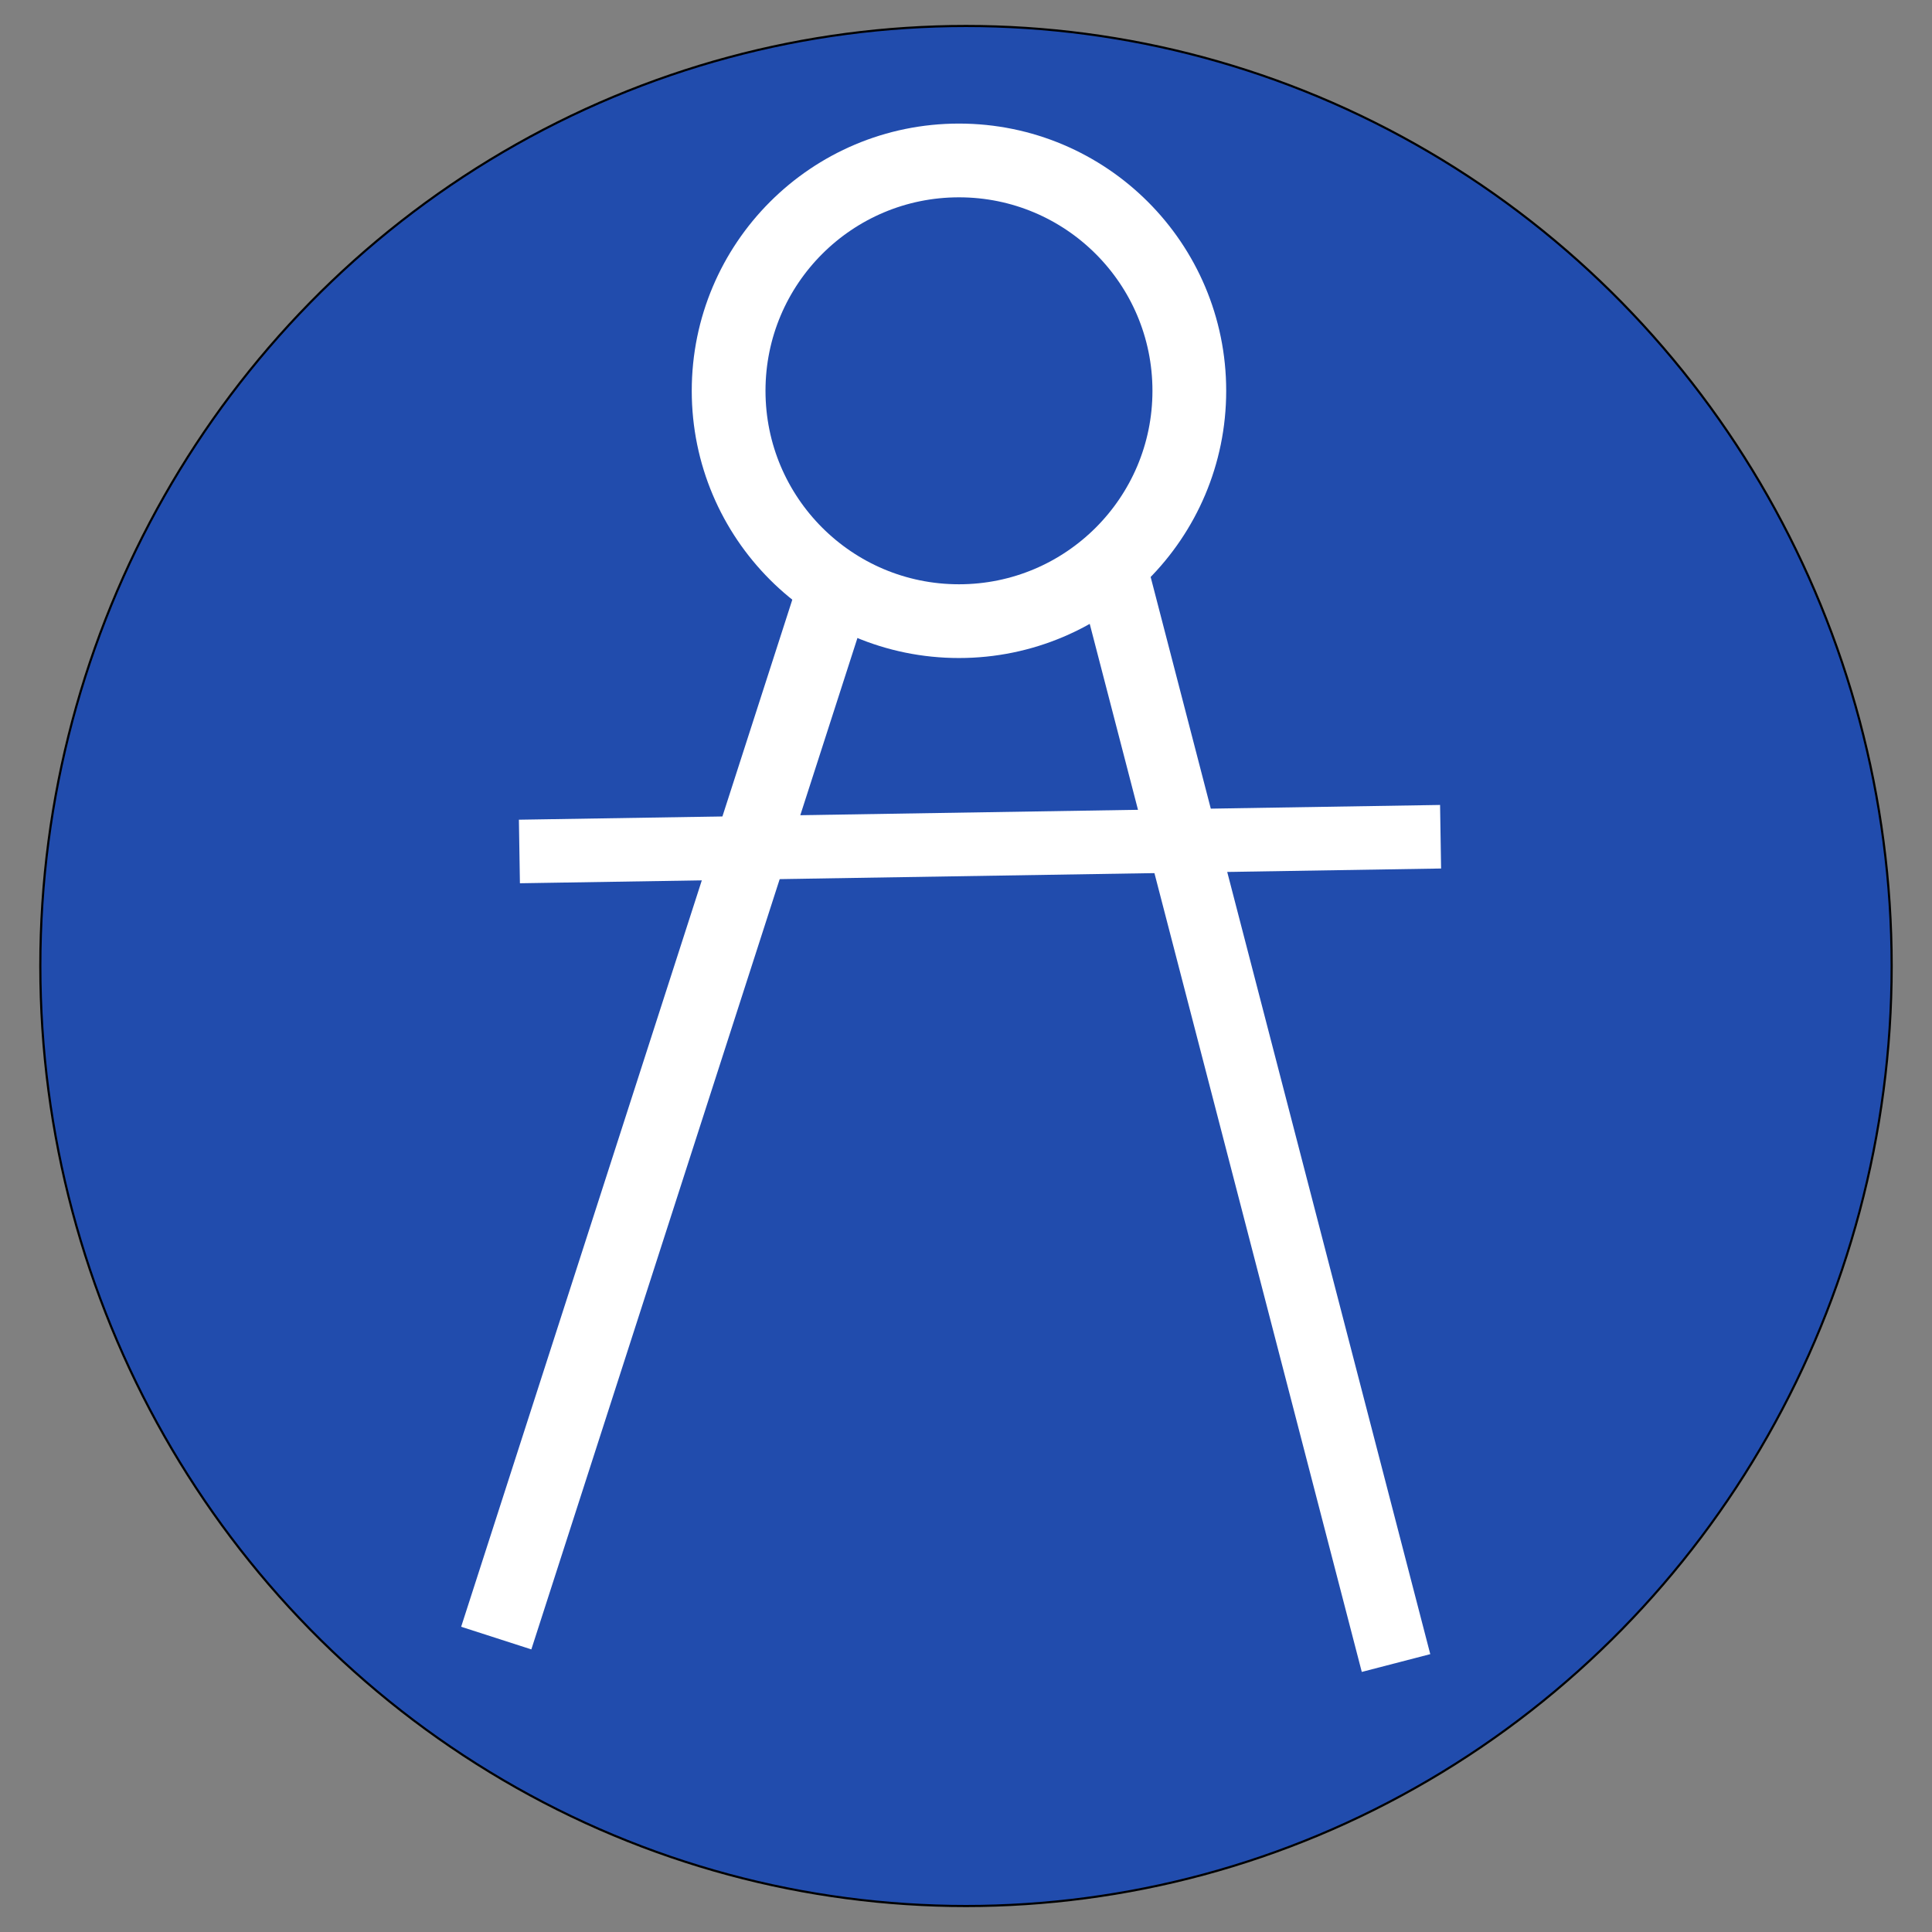 <?xml version="1.0" encoding="UTF-8" standalone="no"?>
<svg
   xmlns:dc="http://purl.org/dc/elements/1.1/"
   xmlns:cc="http://creativecommons.org/ns#"
   xmlns:rdf="http://www.w3.org/1999/02/22-rdf-syntax-ns#"
   xmlns:svg="http://www.w3.org/2000/svg"
   xmlns="http://www.w3.org/2000/svg"
   xmlns:sodipodi="http://sodipodi.sourceforge.net/DTD/sodipodi-0.dtd"
   xmlns:inkscape="http://www.inkscape.org/namespaces/inkscape"
   width="48"
   height="48"
   viewBox="0 0 207.963 207.963"
   version="1.1"
   id="svg8"
   inkscape:version="1.0.2 (e86c870879, 2021-01-15)"
   sodipodi:docname="compass.svg">
  <rect x="0" y="0" width="207.963" height="207.963" fill="#808080" stroke="none"/>
  <defs
     id="defs2" />
  <sodipodi:namedview
     id="base"
     pagecolor="#ffffff"
     bordercolor="#666666"
     borderopacity="1.0"
     inkscape:pageopacity="0.0"
     inkscape:pageshadow="2"
     inkscape:zoom="0.35"
     inkscape:cx="292.29776"
     inkscape:cy="513.26845"
     inkscape:document-units="mm"
     inkscape:current-layer="layer1"
     inkscape:document-rotation="0"
     showgrid="false"
     fit-margin-top="10"
     units="px"
     lock-margins="true"
     fit-margin-left="10"
     fit-margin-right="10"
     fit-margin-bottom="10"
     inkscape:window-width="1920"
     inkscape:window-height="1047"
     inkscape:window-x="0"
     inkscape:window-y="0"
     inkscape:window-maximized="1" />
  <g
     inkscape:label="Layer 1"
     inkscape:groupmode="layer"
     id="layer1"
     transform="translate(-28.496,-12.364)">
    <ellipse
       style="fill:#214cad;fill-opacity:1;fill-rule:evenodd;stroke:#000000;stroke-width:0.233;stroke-linecap:butt;stroke-linejoin:miter;stroke-miterlimit:4;stroke-dasharray:none;stroke-opacity:1"
       id="path854"
       cx="132.477"
       cy="116.346"
       rx="99.64"
       ry="101.186" />
    <circle
       style="fill:none;fill-rule:evenodd;stroke:#ffffff;stroke-width:7.938;stroke-linecap:butt;stroke-linejoin:miter;stroke-miterlimit:4;stroke-dasharray:none;stroke-opacity:1"
       id="path833"
       cx="131.721"
       cy="54.43"
       r="24.795" />
    <path
       style="fill:none;fill-rule:evenodd;stroke:#ffffff;stroke-width:7.938;stroke-linecap:butt;stroke-linejoin:miter;stroke-miterlimit:4;stroke-dasharray:none;stroke-opacity:1"
       d="M 117.773,77.467 81.913,188.689"
       id="path848" />
    <path
       style="fill:none;fill-rule:evenodd;stroke:#ffffff;stroke-width:7.616;stroke-linecap:butt;stroke-linejoin:miter;stroke-miterlimit:4;stroke-dasharray:none;stroke-opacity:1"
       d="M 148.104,73.254 178.766,191.375"
       id="path850" />
    <path
       style="fill:none;fill-rule:evenodd;stroke:#ffffff;stroke-width:6.842;stroke-linecap:butt;stroke-linejoin:miter;stroke-miterlimit:4;stroke-dasharray:none;stroke-opacity:1"
       d="m 84.406,104.019 99.156,-1.588"
       id="path852" />
  </g>
</svg>
